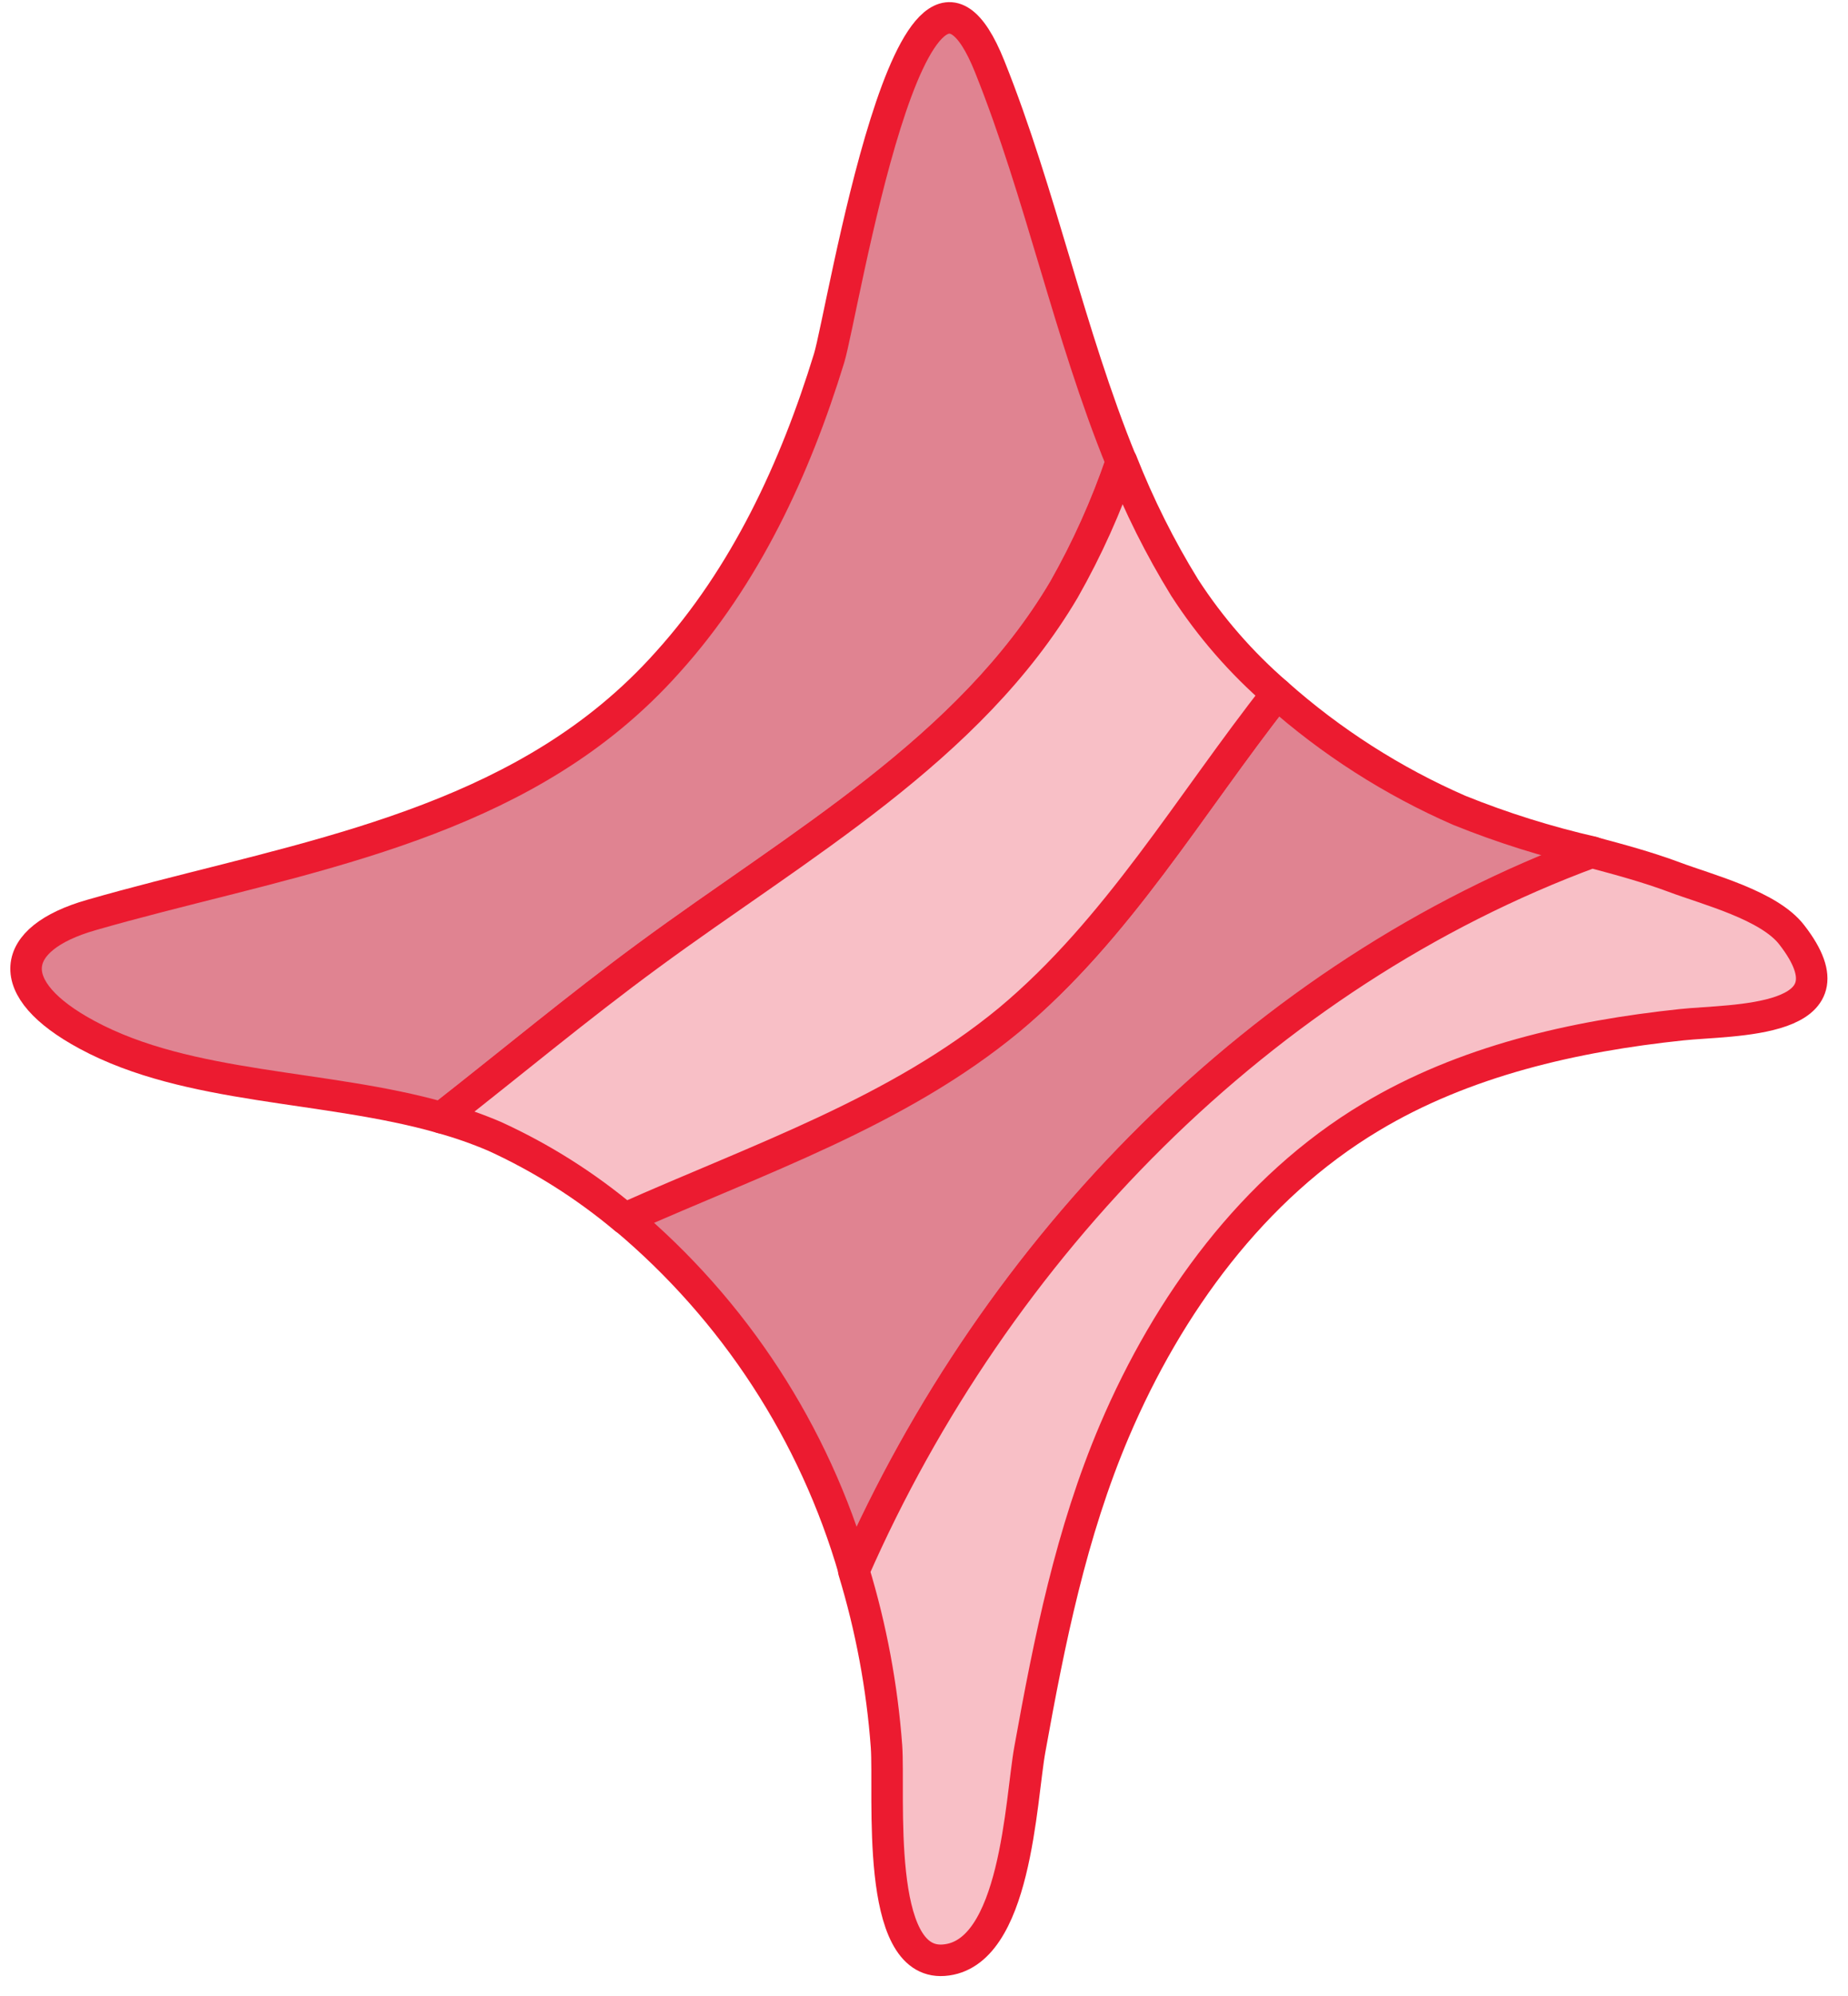<svg width="88" height="95" viewBox="0 0 88 95" fill="none" xmlns="http://www.w3.org/2000/svg">
<path d="M60.807 33.018C56.645 38.305 53.21 44.268 48.057 48.513C42.74 52.908 36.057 55.15 29.742 57.978C34.974 62.365 38.781 68.211 40.677 74.77C47.427 59.358 60.102 46.36 75.845 40.563C73.675 40.068 71.548 39.401 69.485 38.568C66.318 37.185 63.39 35.312 60.807 33.018Z" fill="#E08391" stroke="#EC1B30" stroke-width="1.5" stroke-linecap="round" stroke-linejoin="round"/>
<path d="M50.66 28.06C51.762 26.12 52.678 24.081 53.398 21.97C50.908 15.873 49.558 9.22 47.128 3.168C43.453 -6.02 40.13 14.95 39.478 17.058C37.865 22.308 35.495 27.423 31.79 31.525C30.958 32.458 30.055 33.325 29.09 34.12C22.13 39.858 12.718 41.14 4.34 43.555C0.418 44.68 0.073 47.065 4.145 49.255C8.998 51.873 15.478 51.618 21.02 53.2C24.313 50.628 27.53 47.95 30.883 45.483C38 40.233 46.145 35.688 50.66 28.06Z" fill="#E08391" stroke="#EC1B30" stroke-width="1.5" stroke-linecap="round" stroke-linejoin="round"/>
<path d="M40.655 74.77C41.483 77.491 42.006 80.296 42.215 83.132C42.373 85.435 41.638 93.543 44.938 93.302C48.395 93.055 48.605 85.645 49.04 83.267C49.97 78.108 51.005 72.948 53.068 68.103C55.625 62.102 59.668 56.53 65.27 53.178C69.725 50.5 74.953 49.315 80.075 48.775C82.483 48.52 88.61 48.737 85.325 44.5C84.245 43.09 81.298 42.34 79.723 41.748C78.455 41.275 77.128 40.915 75.8 40.562C60.08 46.36 47.428 59.358 40.655 74.77Z" fill="#F8BFC6" stroke="#EC1B30" stroke-width="1.5" stroke-linecap="round" stroke-linejoin="round"/>
<path d="M60.808 33.017C59.111 31.552 57.631 29.852 56.413 27.97C55.238 26.062 54.234 24.054 53.413 21.97C52.693 24.081 51.777 26.12 50.675 28.06C46.175 35.687 38.015 40.232 30.875 45.482C27.523 47.942 24.305 50.627 21.013 53.2C21.882 53.439 22.734 53.737 23.563 54.092C25.791 55.112 27.872 56.426 29.75 58C36.088 55.172 42.748 52.93 48.065 48.535C53.21 44.237 56.645 38.305 60.808 33.017Z" fill="#F8BFC6" stroke="#EC1B30" stroke-width="1.5" stroke-linecap="round" stroke-linejoin="round"/>
</svg>
